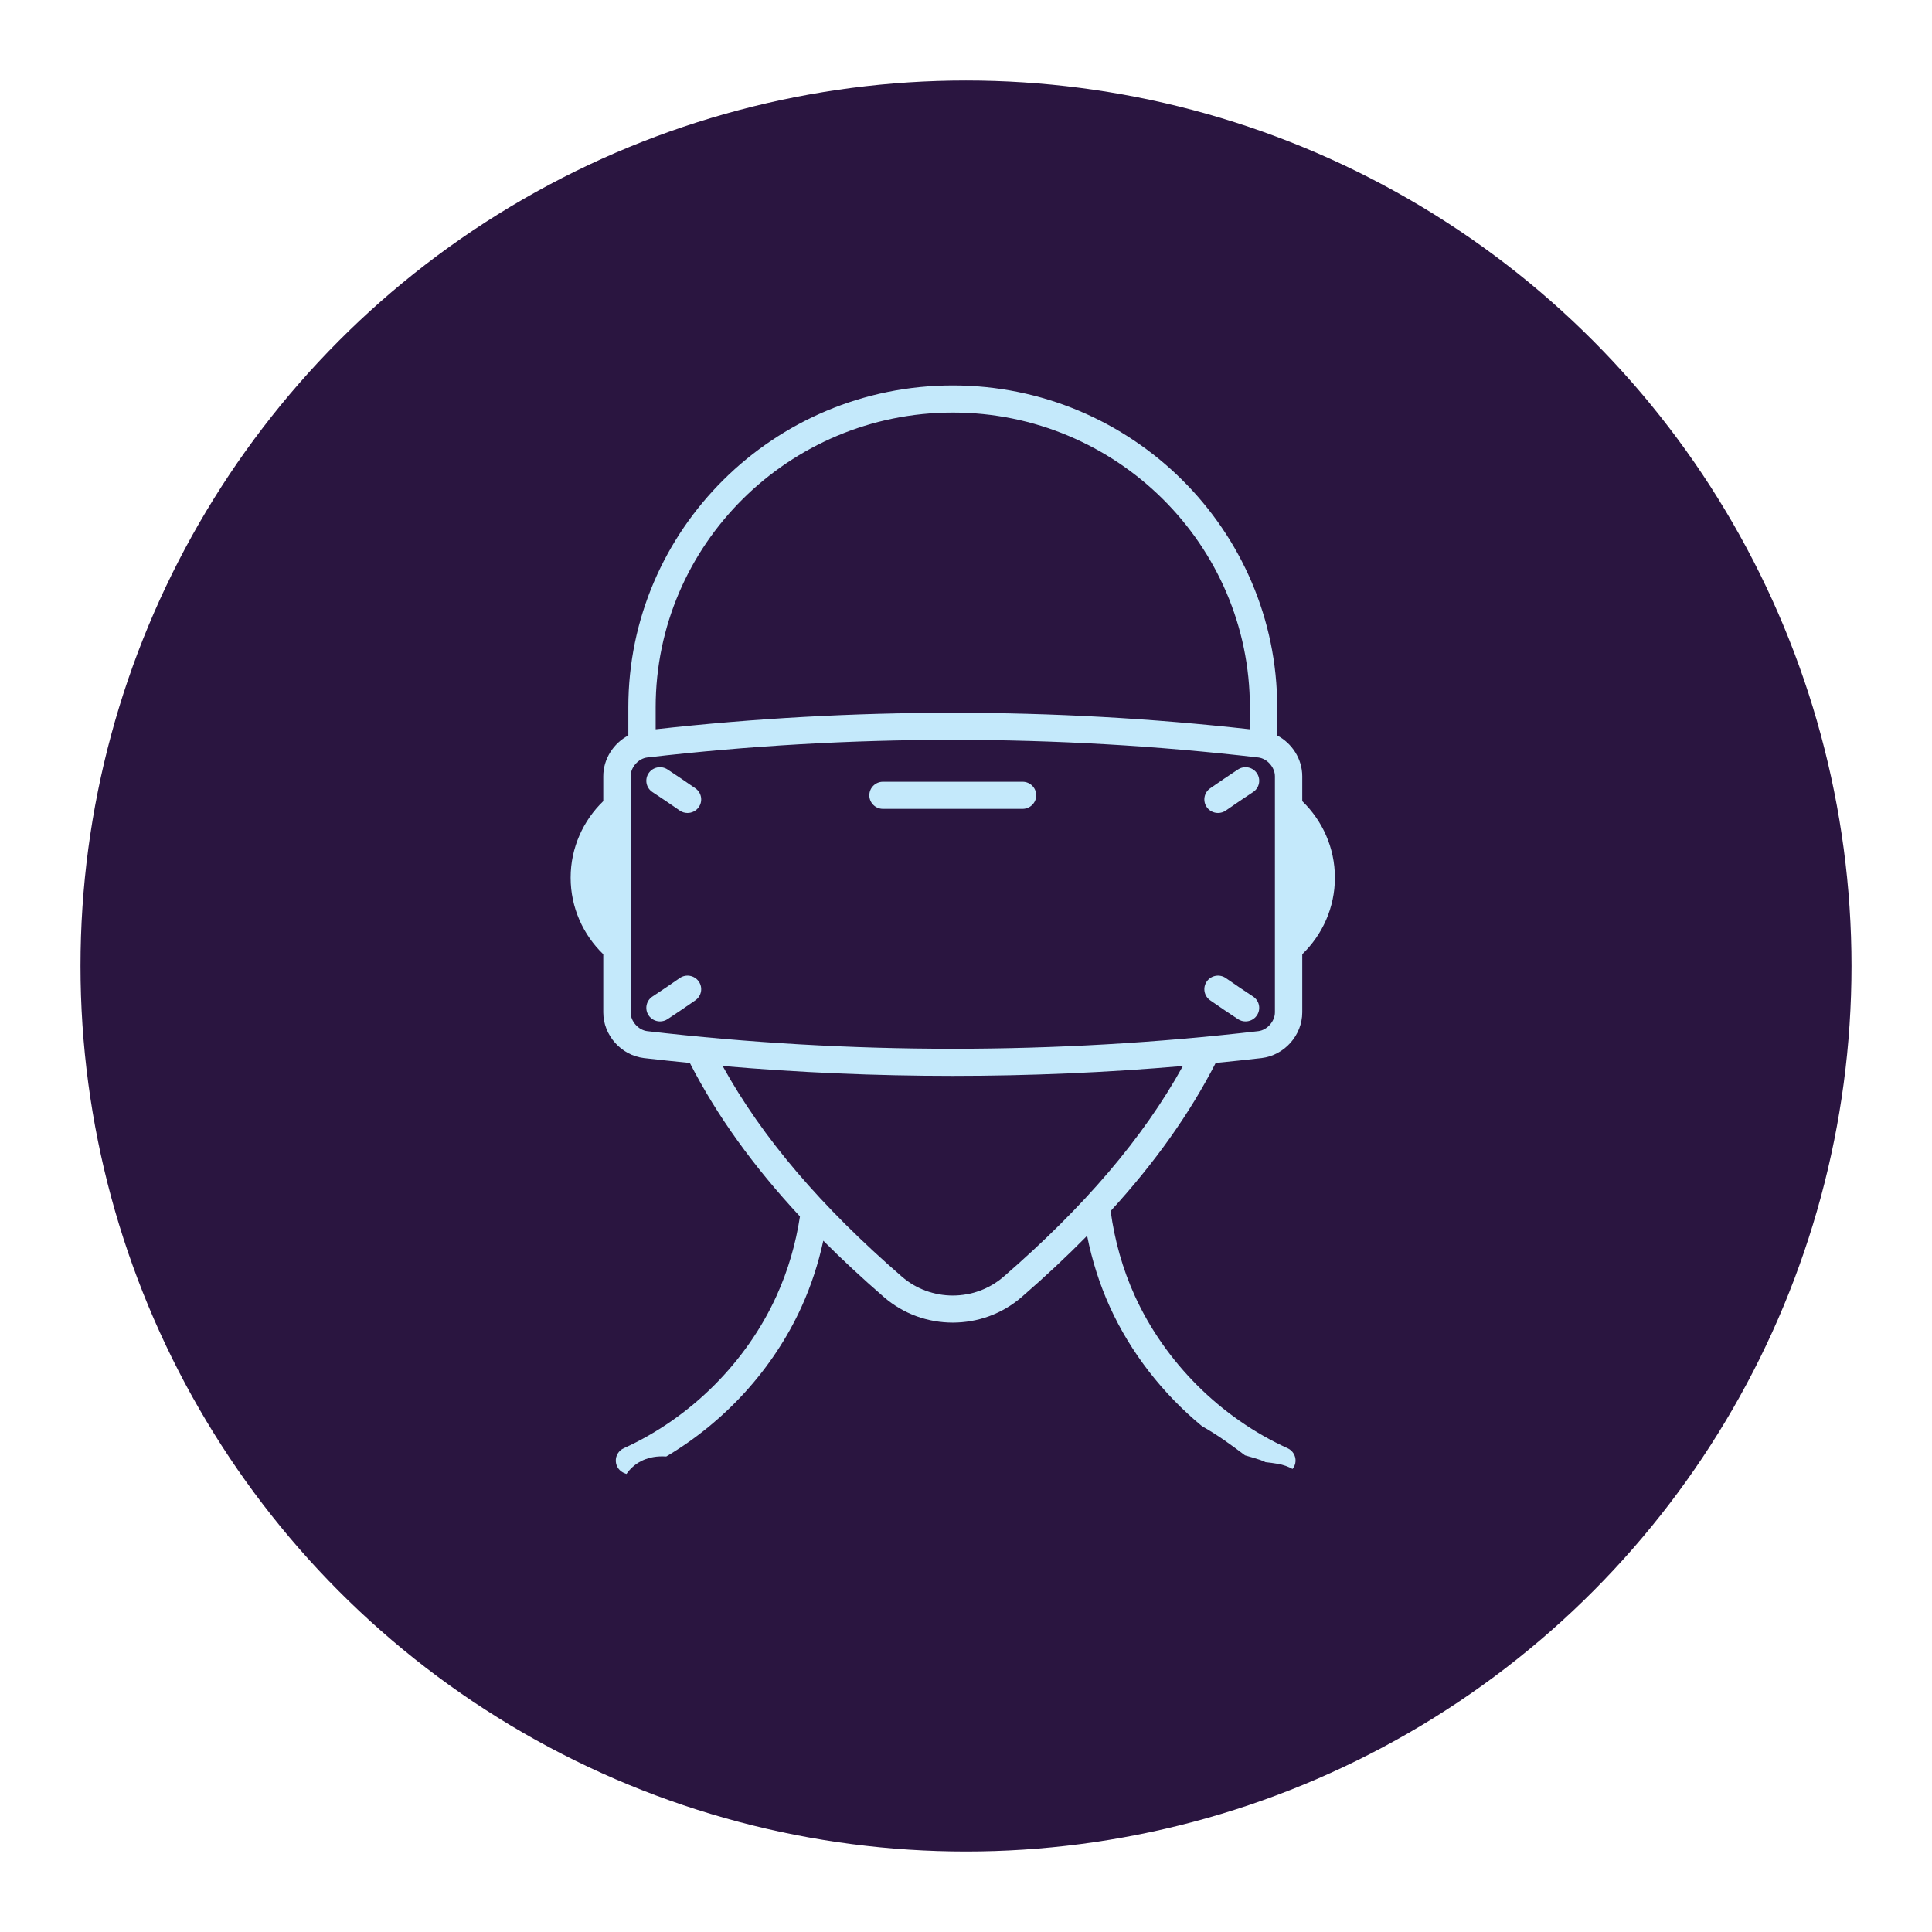 <?xml version="1.0" encoding="utf-8"?>
<!-- Generator: Adobe Illustrator 19.1.0, SVG Export Plug-In . SVG Version: 6.00 Build 0)  -->
<svg version="1.1" id="Layer_1" xmlns="http://www.w3.org/2000/svg" xmlns:xlink="http://www.w3.org/1999/xlink" x="0px" y="0px"
	 viewBox="0 0 1200 1200" enable-background="new 0 0 1200 1200" xml:space="preserve">
<g>
	<circle fill="#2A1540" cx="600" cy="600" r="550"/>
	<g>
		<g>
			<path fill="#C4E9FB" d="M808.855,497.602v-15.448c0-10.747-6.338-20.487-15.557-25.343v-17.467
				c0-110.243-90.4-199.935-201.517-199.935c-111.115,0-201.514,89.692-201.514,199.935v17.461
				c-9.212,4.851-15.557,14.596-15.557,25.349v15.448c-12.487,12.081-20.276,28.919-20.276,47.548
				c0,18.628,7.789,35.467,20.276,47.547v36.09c-0.002,14.218,11.08,26.688,25.267,28.395c9.49,1.099,18.993,2.091,28.5,3.027
				c16.787,32.766,39.416,64.188,68.385,95.345c-2.588,16.985-7.41,33.612-14.486,49.204
				c-18.772,41.354-53.375,75.893-94.943,94.763c-3.14,1.427-5.097,4.596-4.949,8.019c0.147,3.423,2.371,6.417,5.622,7.57
				c0.344,0.122,0.666,0.263,1.009,0.386c4.542-6.495,12.003-10.987,22.385-10.922c0.785,0.005,1.568,0.058,2.352,0.072
				c36.538-21.623,66.569-54.558,84.003-92.973c5.958-13.125,10.46-26.924,13.502-41.053c11.641,11.666,24.172,23.32,37.661,35.019
				c12.19,10.575,27.478,15.863,42.764,15.863c15.289,0,30.576-5.288,42.766-15.861c14.663-12.719,28.186-25.384,40.671-38.07
				c3.034,15.192,7.714,30.036,14.099,44.102c12.963,28.559,32.924,54.064,57.295,74.192c9.402,5.241,18.088,11.569,26.668,18.069
				c3.194,0.894,6.377,1.832,9.537,2.867c1.126,0.369,2.132,0.891,3.18,1.36c2.537,0.264,5.087,0.598,7.659,1.048
				c3.564,0.624,6.583,1.74,9.156,3.195c1.099-1.367,1.798-3.042,1.876-4.866c0.148-3.423-1.808-6.593-4.949-8.019
				c-41.565-18.868-76.17-53.408-94.943-94.763c-7.544-16.621-12.516-34.418-14.956-52.571
				c27.483-30.056,49.065-60.393,65.246-91.978c9.508-0.936,19.011-1.928,28.501-3.027c0.011,0,0.024-0.002,0.036-0.004
				c14.148-1.701,25.231-14.17,25.231-28.389v-36.091c12.486-12.08,20.276-28.918,20.276-47.547
				C829.131,526.521,821.342,509.683,808.855,497.602z M407.244,439.344c0-100.956,82.784-183.09,184.539-183.09
				c101.754,0,184.537,82.134,184.537,183.09v13.628c-122.486-13.653-246.559-13.655-369.076-0.001V439.344z M623.373,792.958
				c-18.009,15.626-45.172,15.622-63.181,0c-49.919-43.3-86.497-85.881-111.35-130.852c47.523,4.089,95.231,6.141,142.94,6.141
				s95.418-2.052,142.942-6.141C709.87,707.076,673.292,749.657,623.373,792.958z M791.877,628.788
				c0,5.55-4.801,10.998-10.279,11.664c-125.961,14.6-253.694,14.601-379.615,0.002c-5.487-0.66-10.298-6.111-10.296-11.666V482.154
				c0-5.556,4.811-11.007,10.26-11.663c62.99-7.302,126.415-10.952,189.845-10.952c63.415,0,126.833,3.65,189.789,10.949
				c5.485,0.66,10.296,6.111,10.296,11.667V628.788z"/>
			<path fill="#C4E9FB" d="M751.652,489.639c-3.838,2.671-4.765,7.924-2.073,11.732c1.651,2.336,4.283,3.585,6.955,3.585
				c1.684,0,3.386-0.495,4.869-1.529c5.751-4.003,11.444-7.859,16.915-11.457c3.908-2.569,4.978-7.795,2.388-11.673
				c-2.591-3.88-7.858-4.941-11.765-2.368C763.343,481.609,757.526,485.55,751.652,489.639z"/>
			<path fill="#C4E9FB" d="M778.32,618.974c-5.529-3.637-11.219-7.493-16.915-11.459c-3.833-2.673-9.13-1.752-11.824,2.053
				c-2.694,3.807-1.767,9.061,2.069,11.732c5.818,4.053,11.636,7.993,17.29,11.712c1.442,0.951,3.072,1.405,4.681,1.405
				c2.751,0,5.451-1.326,7.083-3.77C783.296,626.769,782.228,621.543,778.32,618.974z"/>
			<path fill="#C4E9FB" d="M405.246,491.97c5.472,3.598,11.164,7.454,16.915,11.457c1.484,1.033,3.184,1.529,4.869,1.529
				c2.673,0,5.303-1.249,6.956-3.585c2.692-3.807,1.766-9.06-2.072-11.732c-5.874-4.089-11.692-8.031-17.29-11.71
				c-3.912-2.573-9.178-1.511-11.765,2.368C400.27,484.175,401.339,489.401,405.246,491.97z"/>
			<path fill="#C4E9FB" d="M433.985,609.567c-2.694-3.806-7.99-4.727-11.824-2.053c-5.695,3.966-11.386,7.822-16.915,11.459
				c-3.908,2.569-4.975,7.795-2.384,11.673c1.633,2.446,4.332,3.77,7.083,3.77c1.609,0,3.239-0.456,4.682-1.405
				c5.654-3.719,11.472-7.659,17.29-11.712C435.752,618.628,436.678,613.374,433.985,609.567z"/>
			<path fill="#C4E9FB" d="M548.439,502.407h86.688c4.688,0,8.489-3.771,8.489-8.422c0-4.653-3.8-8.423-8.489-8.423h-86.688
				c-4.689,0-8.489,3.77-8.489,8.423C539.95,498.636,543.75,502.407,548.439,502.407z"/>
		</g>
	</g>
</g>
</svg>
